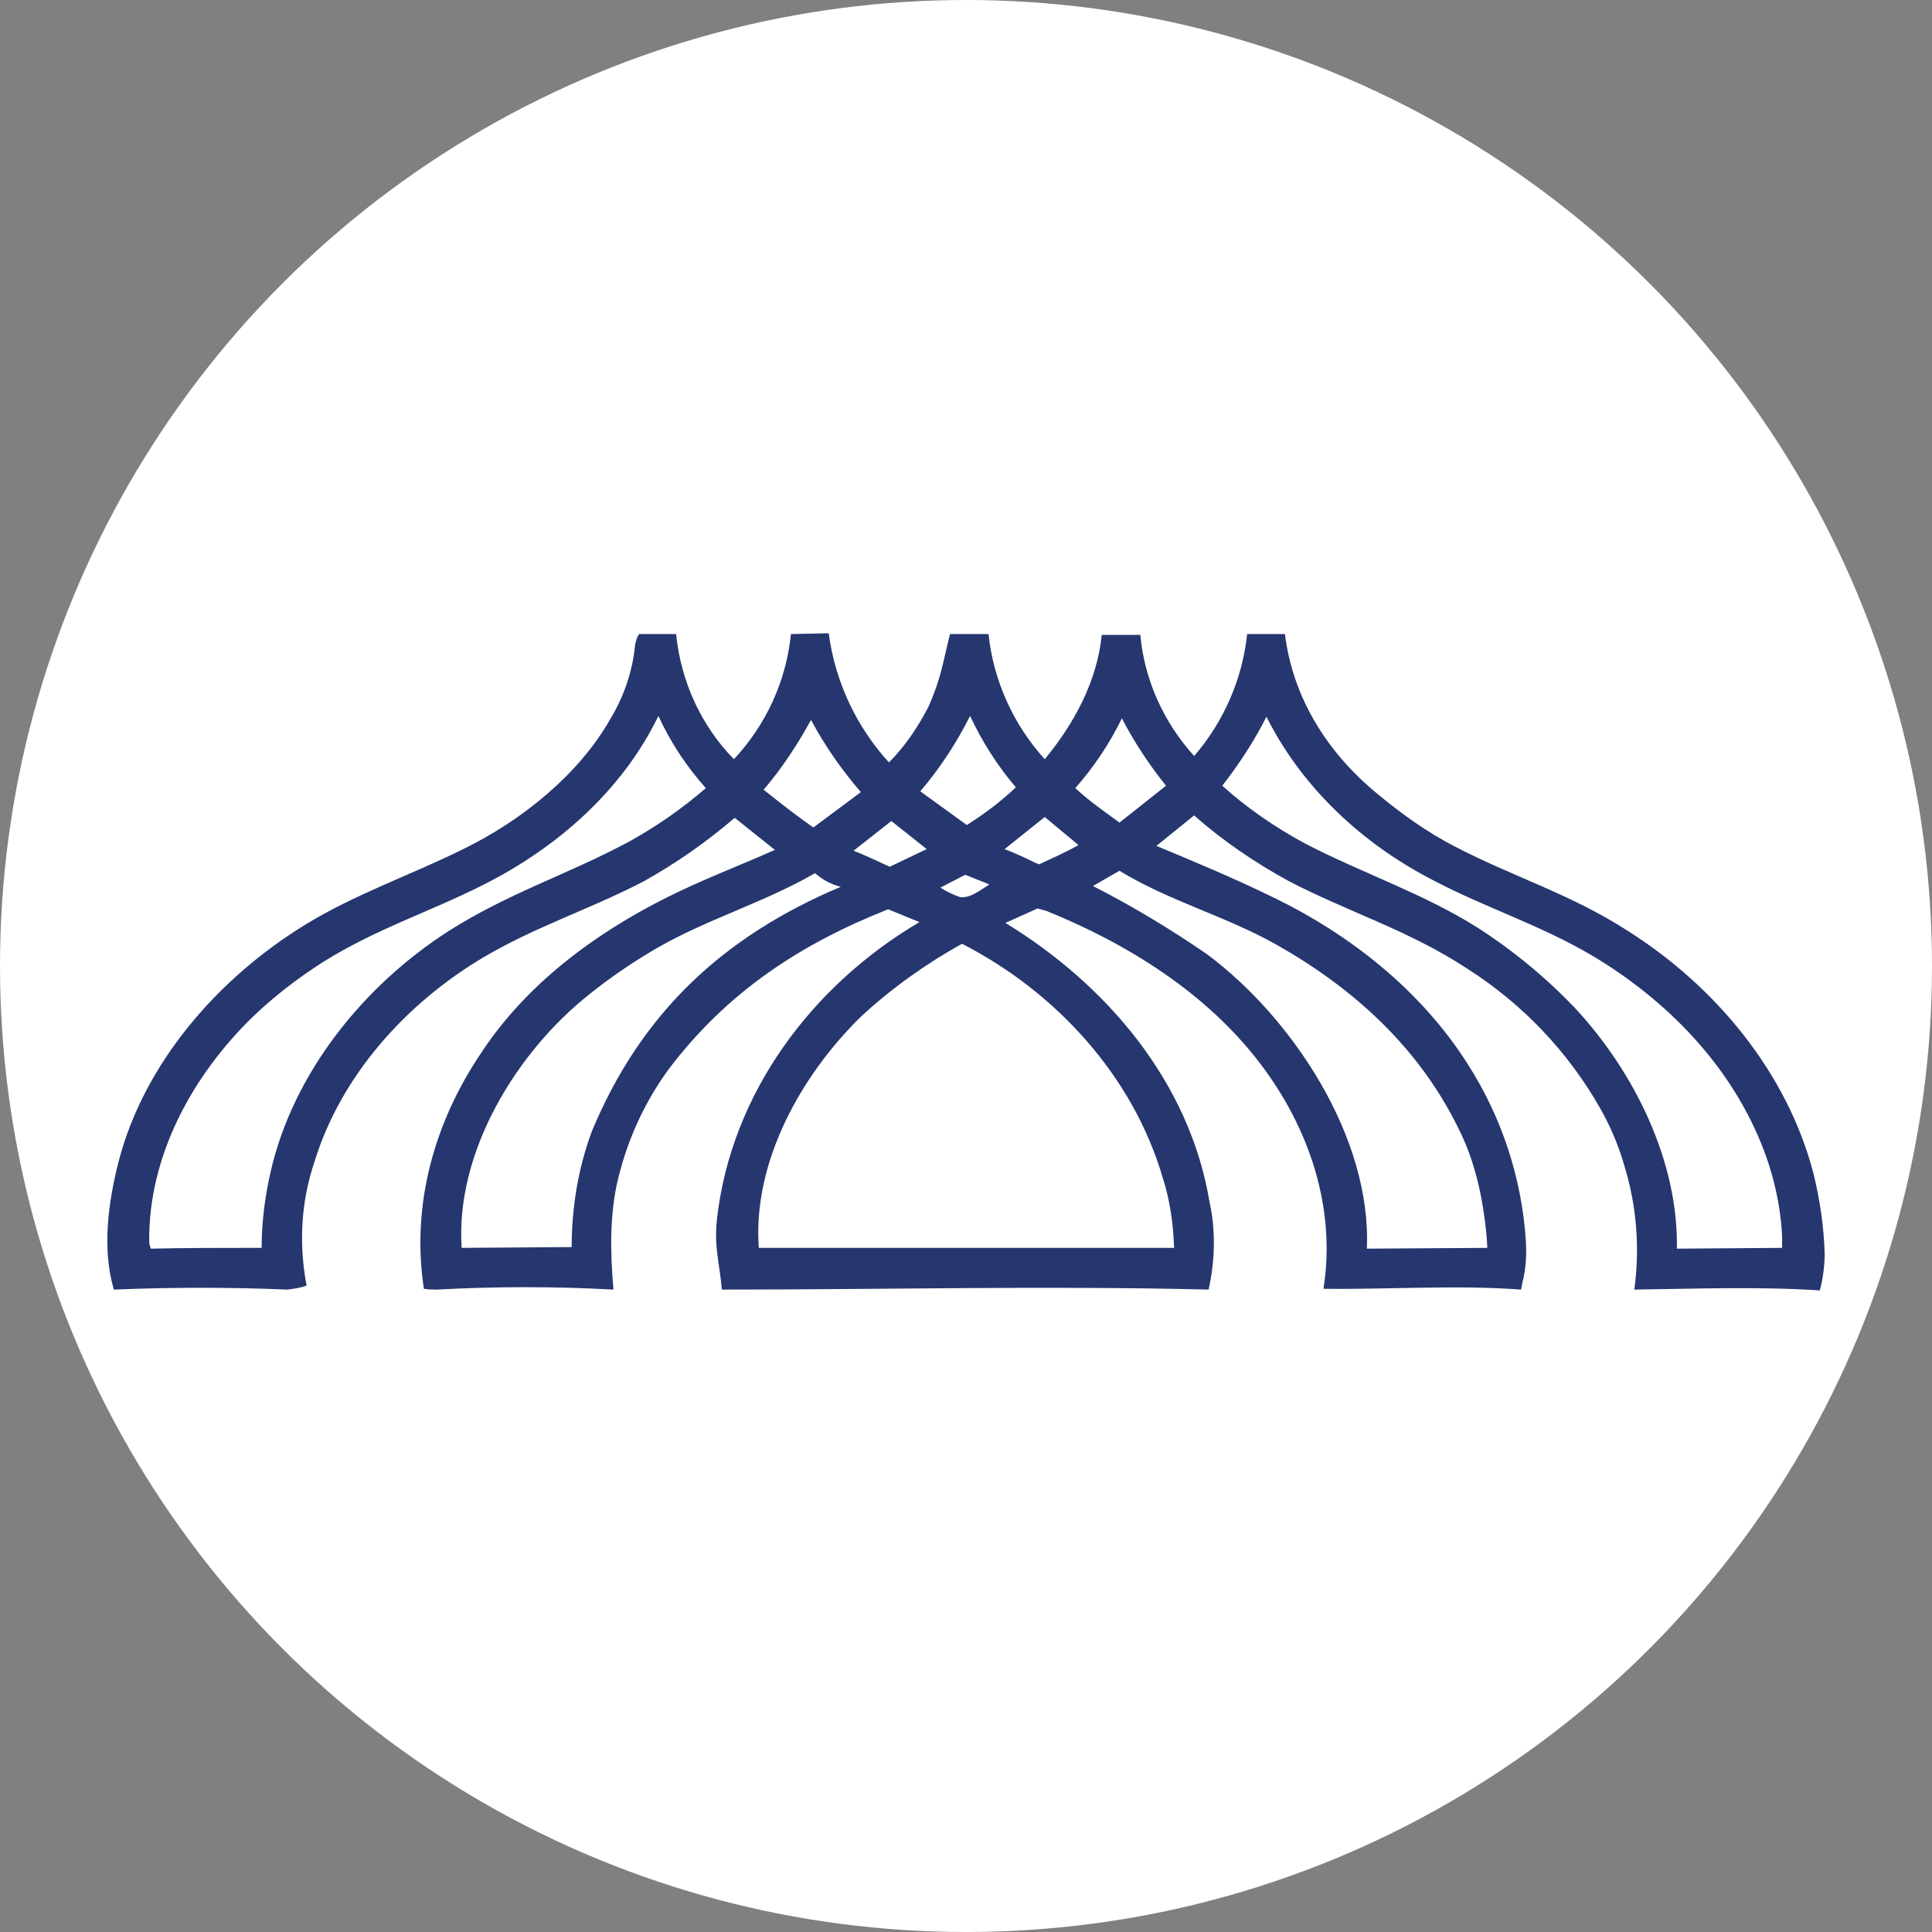<svg width="180" height="180" viewBox="0 0 180 180" fill="none" xmlns="http://www.w3.org/2000/svg">
<rect x="0" y="0" width="180" height="180" fill="#808080" stroke="none"/>
<circle cx="90" cy="90" r="90" fill="white"/>
<path d="M152.265 120.148C152.789 116.335 152.489 112.374 151.367 108.711C150.843 106.842 150.095 105.048 149.122 103.328C146.129 98.021 141.863 93.536 136.7 90.247C131.237 86.659 125.7 85.014 120.087 82.099C116.944 80.379 113.951 78.361 111.257 75.969L107.74 78.809C111.332 80.305 114.924 81.8 118.441 83.519C125.774 87.032 132.36 92.265 136.7 99.067C139.918 104.076 141.788 109.757 142.163 115.663C142.237 116.933 142.163 118.204 141.863 119.4L141.714 120.148C135.727 119.699 129.291 120.148 123.305 120.073C124.502 112.523 121.958 105.048 117.393 99.067C112.379 92.489 105.046 87.929 97.488 84.865C97.189 84.79 96.964 84.715 96.665 84.64L93.671 85.986C103.1 91.742 110.808 100.787 112.679 111.925C113.277 114.616 113.203 117.457 112.604 120.148C97.563 119.774 82.372 120.148 67.256 120.148C67.031 117.606 66.507 116.186 66.807 113.495C68.154 101.833 75.637 91.817 85.664 85.911L82.746 84.715C74.44 88.004 67.705 92.489 62.317 99.591C60.072 102.656 58.5 106.094 57.602 109.757C56.779 113.121 56.854 116.709 57.154 120.148C51.691 119.849 46.153 119.849 40.69 120.148C40.316 120.148 39.942 120.148 39.493 120.073C38.296 112.224 40.466 104.524 44.881 98.021C49.072 91.667 55.432 86.958 62.167 83.594C65.46 81.949 68.827 80.678 72.195 79.183L68.453 76.193C65.834 78.436 63.065 80.379 59.997 82.099C54.983 84.715 49.97 86.285 45.031 89.2C37.847 93.461 31.785 100.189 29.316 108.187C28.044 111.925 27.819 115.887 28.568 119.774C27.969 119.998 27.37 120.073 26.772 120.148C21.459 119.924 15.996 119.924 10.608 120.148C9.486 116.335 10.084 112 11.057 108.187C13.452 98.993 20.336 91.144 28.343 86.21C33.058 83.295 38.371 81.501 43.31 79.034C48.623 76.417 53.936 72.156 56.854 66.999C58.126 64.906 58.949 62.513 59.174 60.047C59.249 59.748 59.324 59.374 59.548 59.075H62.99C63.439 63.485 65.31 67.597 68.378 70.736C71.371 67.522 73.242 63.485 73.691 59.075L77.208 59C77.807 63.485 79.753 67.671 82.821 71.035C84.317 69.54 85.515 67.746 86.488 65.877C87.685 63.186 87.835 61.766 88.508 59.075H92.1C92.549 63.41 94.42 67.522 97.338 70.736C100.107 67.372 102.202 63.485 102.651 59.15H106.243C106.617 63.336 108.413 67.298 111.257 70.437C114.026 67.223 115.747 63.261 116.196 59.075H119.713C120.461 65.055 123.679 70.138 128.319 73.951C130.564 75.819 132.958 77.539 135.577 78.884C141.04 81.725 146.353 83.295 151.666 86.733C159.823 91.891 166.483 99.89 168.952 109.309C169.551 111.775 169.925 114.242 170 116.784C170 117.905 169.85 119.101 169.551 120.223C163.714 119.849 157.952 120.073 152.265 120.148ZM82.896 80.753L86.338 79.109L83.045 76.492L79.528 79.258C80.651 79.707 81.773 80.23 82.896 80.753ZM96.44 80.379L96.814 80.529C98.087 79.931 99.284 79.407 100.481 78.735L97.338 76.118L93.597 79.109C94.569 79.482 95.542 79.931 96.44 80.379ZM89.481 83.594C90.454 83.668 91.352 82.921 92.175 82.398L89.93 81.501L87.61 82.697C88.209 83.07 88.807 83.369 89.481 83.594ZM156.231 116.335L166.034 116.261C166.034 115.887 166.034 115.513 166.034 115.139C165.884 112.224 165.211 109.309 164.088 106.543C161.095 99.142 155.258 93.162 148.374 89.051C143.435 86.135 138.346 84.566 133.407 81.949C126.897 78.585 121.284 73.353 117.992 66.774C116.869 69.017 115.448 71.185 113.876 73.203C116.196 75.296 118.815 77.09 121.584 78.585C126.897 81.351 132.584 83.22 137.673 86.434C141.04 88.602 144.108 91.144 146.802 93.984C152.265 99.89 156.381 108.187 156.231 116.335ZM103.998 76.417L104.298 76.642L108.638 73.203C107.066 71.26 105.645 69.092 104.522 66.924C103.4 69.241 101.903 71.484 100.182 73.427C101.304 74.474 102.651 75.446 103.998 76.417ZM85.739 73.726L90.079 76.866C91.726 75.819 93.222 74.698 94.644 73.353C92.923 71.334 91.501 69.092 90.379 66.7C89.107 69.241 87.535 71.633 85.739 73.726ZM127.346 116.335L138.571 116.261C138.496 114.616 138.271 112.972 137.972 111.402C137.523 109.159 136.849 106.991 135.802 104.973C132.135 97.572 126.148 92.115 119.039 88.079C114.325 85.388 108.937 83.967 104.298 81.127L101.828 82.547C105.495 84.416 109.087 86.584 112.454 88.901C120.386 94.807 127.795 105.945 127.346 116.335ZM75.562 76.941L75.787 77.09L80.202 73.801C78.406 71.708 76.834 69.465 75.562 67.073C74.29 69.391 72.868 71.558 71.147 73.577C72.644 74.773 74.066 75.894 75.562 76.941ZM23.629 116.261H24.377C24.377 113.869 24.676 111.551 25.2 109.234C27.296 99.965 33.881 91.817 41.813 86.733C47.35 83.22 52.813 81.501 58.426 78.51C61.045 77.09 63.514 75.371 65.759 73.427C63.963 71.409 62.467 69.166 61.344 66.7C57.977 73.652 51.915 78.959 45.105 82.398C39.942 85.014 35.078 86.509 30.064 89.649C27.744 91.144 25.574 92.788 23.554 94.732C17.942 100.189 13.826 107.664 13.901 115.663C13.901 115.887 13.975 116.111 14.05 116.335C17.268 116.261 20.411 116.261 23.629 116.261ZM43.01 116.261L53.262 116.186C53.262 112.523 53.861 108.86 55.133 105.421C59.698 94.433 67.331 87.257 78.331 82.622C77.433 82.398 76.61 81.949 75.936 81.351C71.147 84.117 65.909 85.612 61.12 88.378C58.949 89.649 56.854 91.069 54.908 92.639C48.099 98.021 42.412 107.365 43.01 116.261ZM70.698 116.261H109.386C109.311 114.018 109.012 111.85 108.338 109.757C105.57 100.264 98.386 92.415 89.63 87.929C86.263 89.798 83.12 92.041 80.276 94.657C74.664 100.114 70.099 108.262 70.698 116.261Z" fill="#26366F"/>
</svg>
